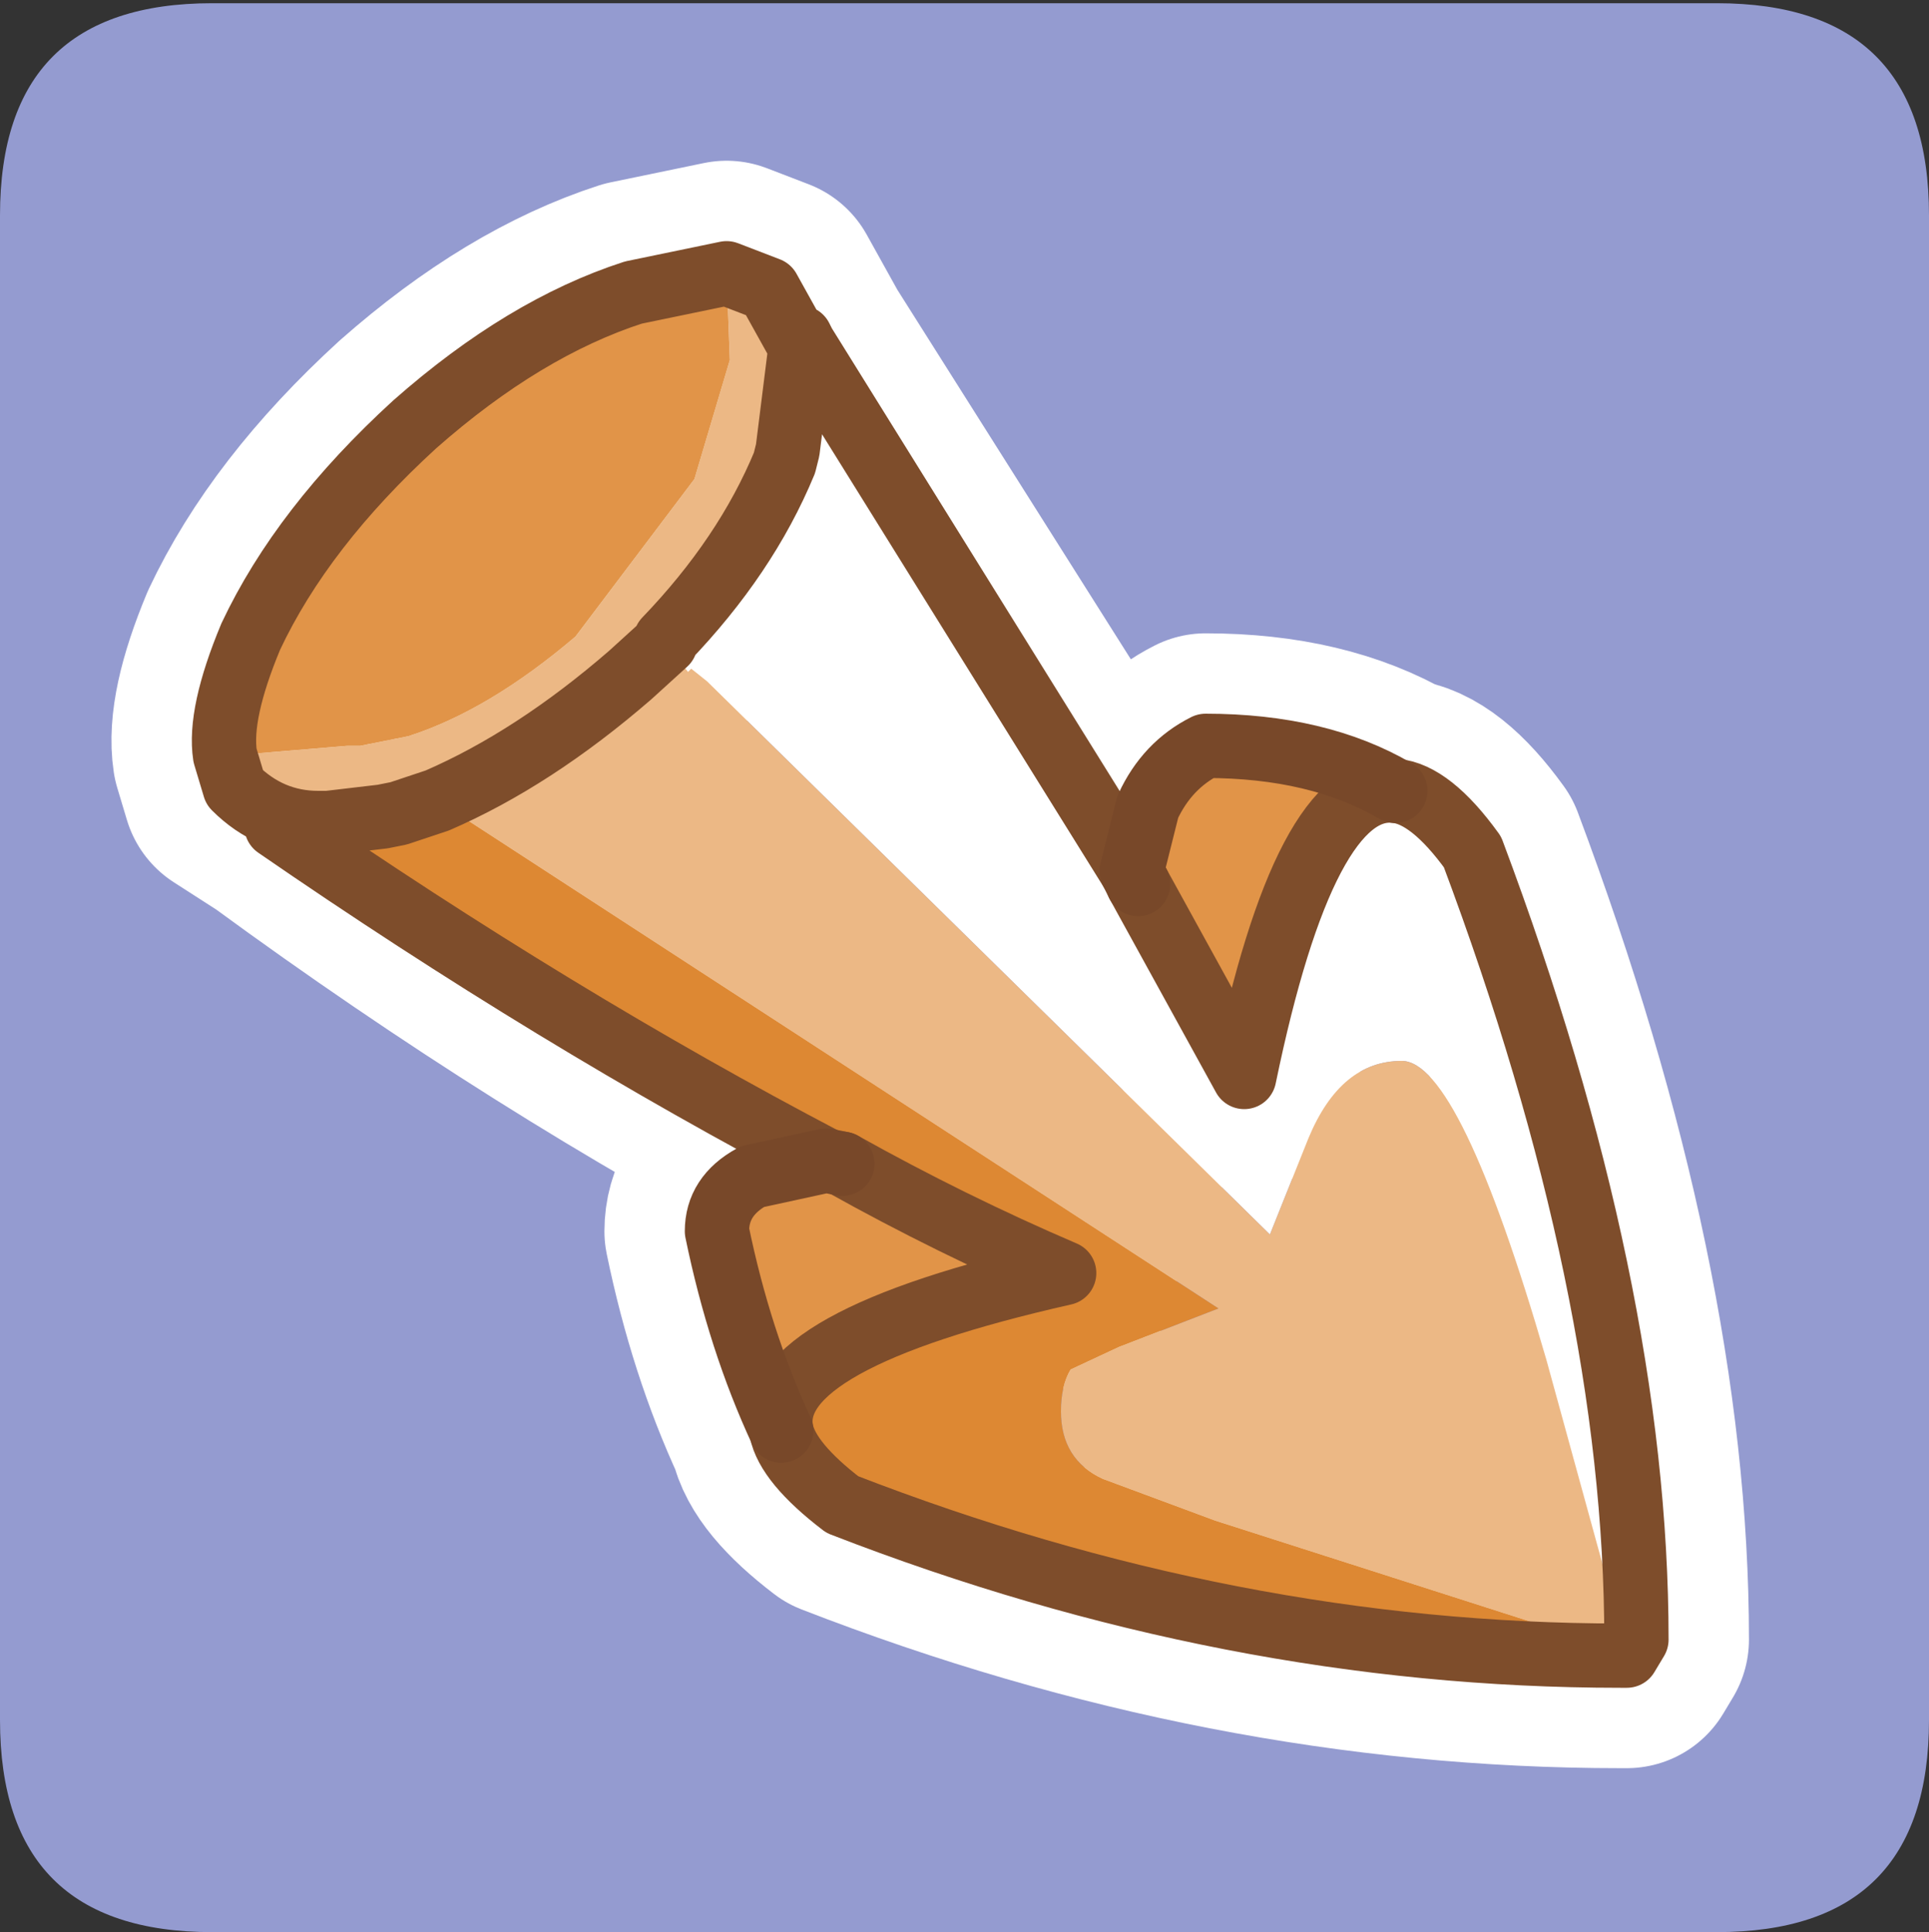 <?xml version="1.0" encoding="UTF-8" standalone="no"?>
<svg xmlns:ffdec="https://www.free-decompiler.com/flash" xmlns:xlink="http://www.w3.org/1999/xlink" ffdec:objectType="frame" height="30.05px" width="30.0px" xmlns="http://www.w3.org/2000/svg">
  <rect width="100%" height="100%" fill="#333333" stroke="none"/>
  <g transform="matrix(1.0, 0.0, 0.0, 1.0, 0.0, 0.0)">
    <use ffdec:characterId="1" height="30.05" transform="matrix(1.0, 0.0, 0.0, 1.0, 0.0, 0.0)" width="30.0" xlink:href="#shape0"/>
  </g>
  <defs>
    <g id="shape0" transform="matrix(1.0, 0.0, 0.0, 1.0, 0.0, 0.0)">
      <path d="M0.0 0.0 L30.0 0.0 30.0 30.0 0.0 30.0 0.0 0.0" fill="#33cc66" fill-opacity="0.0" fill-rule="evenodd" stroke="none"/>
      <path d="M26.7 0.05 Q30.0 0.05 30.0 3.35 L30.0 26.75 Q30.0 30.05 26.7 30.05 L3.3 30.05 Q0.0 30.05 0.0 26.75 L0.0 3.35 Q0.0 0.05 3.3 0.05 L26.7 0.05" fill="#949bd0" fill-rule="evenodd" stroke="none"/>
      <path d="M22.9 13.25 Q25.45 20.05 25.45 25.5 L25.3 25.75 25.2 25.75 Q19.15 25.75 13.1 23.4 12.25 22.75 12.15 22.25 11.5 20.85 11.15 19.15 11.15 18.6 11.7 18.3 L12.85 18.05 Q8.65 15.85 4.35 12.7 L3.65 12.25 3.5 11.75 Q3.4 11.1 3.9 9.9 4.7 8.2 6.45 6.6 8.15 5.1 9.85 4.55 L11.3 4.25 11.95 4.5 12.45 5.4 17.6 13.55 17.85 12.55 Q18.15 11.9 18.75 11.6 20.5 11.6 21.7 12.3 22.25 12.35 22.9 13.25 M12.45 5.4 L12.25 7.0 12.2 7.2 Q11.6 8.65 10.35 9.95 L10.35 10.0 9.8 10.5 Q8.3 11.8 6.8 12.45 L6.2 12.65 5.95 12.7 5.1 12.8 5.0 12.8 4.35 12.7 M21.7 12.3 Q20.3 12.15 19.35 16.75 L17.7 13.75 17.6 13.55 M12.85 18.05 L13.1 18.1 Q14.8 19.05 16.55 19.8 11.9 20.85 12.15 22.25" fill="none" stroke="#ffffff" stroke-linecap="round" stroke-linejoin="round" stroke-width="3.5"/>
      <path d="M21.7 12.3 Q22.25 12.35 22.9 13.25 25.45 20.05 25.45 25.5 L25.3 25.75 25.3 25.7 24.05 21.15 Q22.7 16.5 21.8 16.5 20.85 16.5 20.35 17.7 L19.75 19.2 11.0 10.6 10.75 10.4 10.7 10.45 10.35 10.0 10.35 9.95 Q11.6 8.65 12.2 7.2 L12.25 7.0 12.45 5.4 12.5 5.35 17.6 13.55 17.7 13.75 19.35 16.75 Q20.3 12.15 21.7 12.3 M17.3 15.2 L17.25 15.15 17.2 15.15 17.3 15.2" fill="#ffffff" fill-rule="evenodd" stroke="none"/>
      <path d="M12.5 5.35 L12.45 5.4 12.25 7.0 12.2 7.2 Q11.6 8.65 10.35 9.95 L10.35 10.0 10.7 10.45 10.75 10.4 11.0 10.6 19.75 19.2 20.35 17.7 Q20.85 16.5 21.8 16.5 22.7 16.5 24.05 21.15 L25.3 25.7 18.9 23.65 17.15 23.0 Q16.5 22.7 16.5 21.95 16.5 21.55 16.65 21.3 L17.4 20.95 18.95 20.35 6.8 12.45 6.2 12.65 5.95 12.7 5.1 12.8 4.95 12.8 Q4.2 12.8 3.65 12.25 L3.5 11.75 3.6 11.75 5.4 11.6 5.6 11.6 6.35 11.45 Q7.6 11.05 8.95 9.9 L10.8 7.45 11.35 5.6 11.3 4.25 11.95 4.5 12.45 5.4 12.45 5.25 12.5 5.35 M6.8 12.45 Q8.3 11.8 9.8 10.5 L10.35 10.0 9.8 10.5 Q8.3 11.8 6.8 12.45" fill="#ecb885" fill-rule="evenodd" stroke="none"/>
      <path d="M21.7 12.3 Q20.3 12.15 19.35 16.75 L17.7 13.75 17.6 13.55 17.85 12.55 Q18.15 11.9 18.75 11.6 20.5 11.6 21.7 12.3 M12.15 22.25 Q11.5 20.85 11.15 19.15 11.15 18.6 11.7 18.3 L12.85 18.05 13.1 18.1 Q14.8 19.05 16.55 19.8 11.9 20.85 12.15 22.25 M3.5 11.75 Q3.4 11.1 3.9 9.9 4.7 8.2 6.45 6.6 8.15 5.1 9.85 4.55 L11.3 4.25 11.35 5.6 10.8 7.45 8.95 9.9 Q7.6 11.05 6.35 11.45 L5.6 11.6 5.4 11.6 3.6 11.75 3.5 11.75" fill="#e19448" fill-rule="evenodd" stroke="none"/>
      <path d="M25.3 25.7 L25.3 25.75 25.2 25.75 Q19.15 25.75 13.1 23.4 12.25 22.75 12.15 22.25 11.9 20.85 16.55 19.8 14.8 19.05 13.1 18.1 L12.85 18.05 Q8.65 15.85 4.3 12.85 L4.95 12.8 5.1 12.8 5.95 12.7 6.2 12.65 6.8 12.45 18.95 20.35 17.4 20.95 16.65 21.3 Q16.5 21.55 16.5 21.95 16.5 22.7 17.15 23.0 L18.9 23.65 25.3 25.7" fill="#dd8833" fill-rule="evenodd" stroke="none"/>
      <path d="M25.3 25.75 L25.45 25.5 Q25.45 20.05 22.9 13.25 22.25 12.35 21.7 12.3 20.3 12.15 19.35 16.75 L17.7 13.75 M17.6 13.55 L12.5 5.35 12.45 5.25 M12.45 5.4 L12.25 7.0 12.2 7.2 Q11.6 8.65 10.35 9.95 L10.35 10.0 9.8 10.5 Q8.3 11.8 6.8 12.45 L6.2 12.65 5.95 12.7 5.1 12.8 4.95 12.8 Q4.2 12.8 3.65 12.25 L3.5 11.75 Q3.4 11.1 3.9 9.9 4.7 8.2 6.45 6.6 8.15 5.1 9.85 4.55 L11.3 4.25 11.95 4.5 12.45 5.4 M25.3 25.75 L25.2 25.75 Q19.15 25.75 13.1 23.4 12.25 22.75 12.15 22.25 11.9 20.85 16.55 19.8 14.8 19.05 13.1 18.1 M12.85 18.05 Q8.65 15.85 4.3 12.85" fill="none" stroke="#7e4d2b" stroke-linecap="round" stroke-linejoin="round" stroke-width="1.0"/>
      <path d="M17.7 13.75 L17.6 13.55 17.85 12.55 Q18.15 11.9 18.75 11.6 20.5 11.6 21.7 12.3 M12.15 22.25 Q11.5 20.85 11.15 19.15 11.15 18.6 11.7 18.3 L12.85 18.05 13.1 18.1" fill="none" stroke="#784829" stroke-linecap="round" stroke-linejoin="round" stroke-width="1.0"/>
    </g>
  </defs>
</svg>
